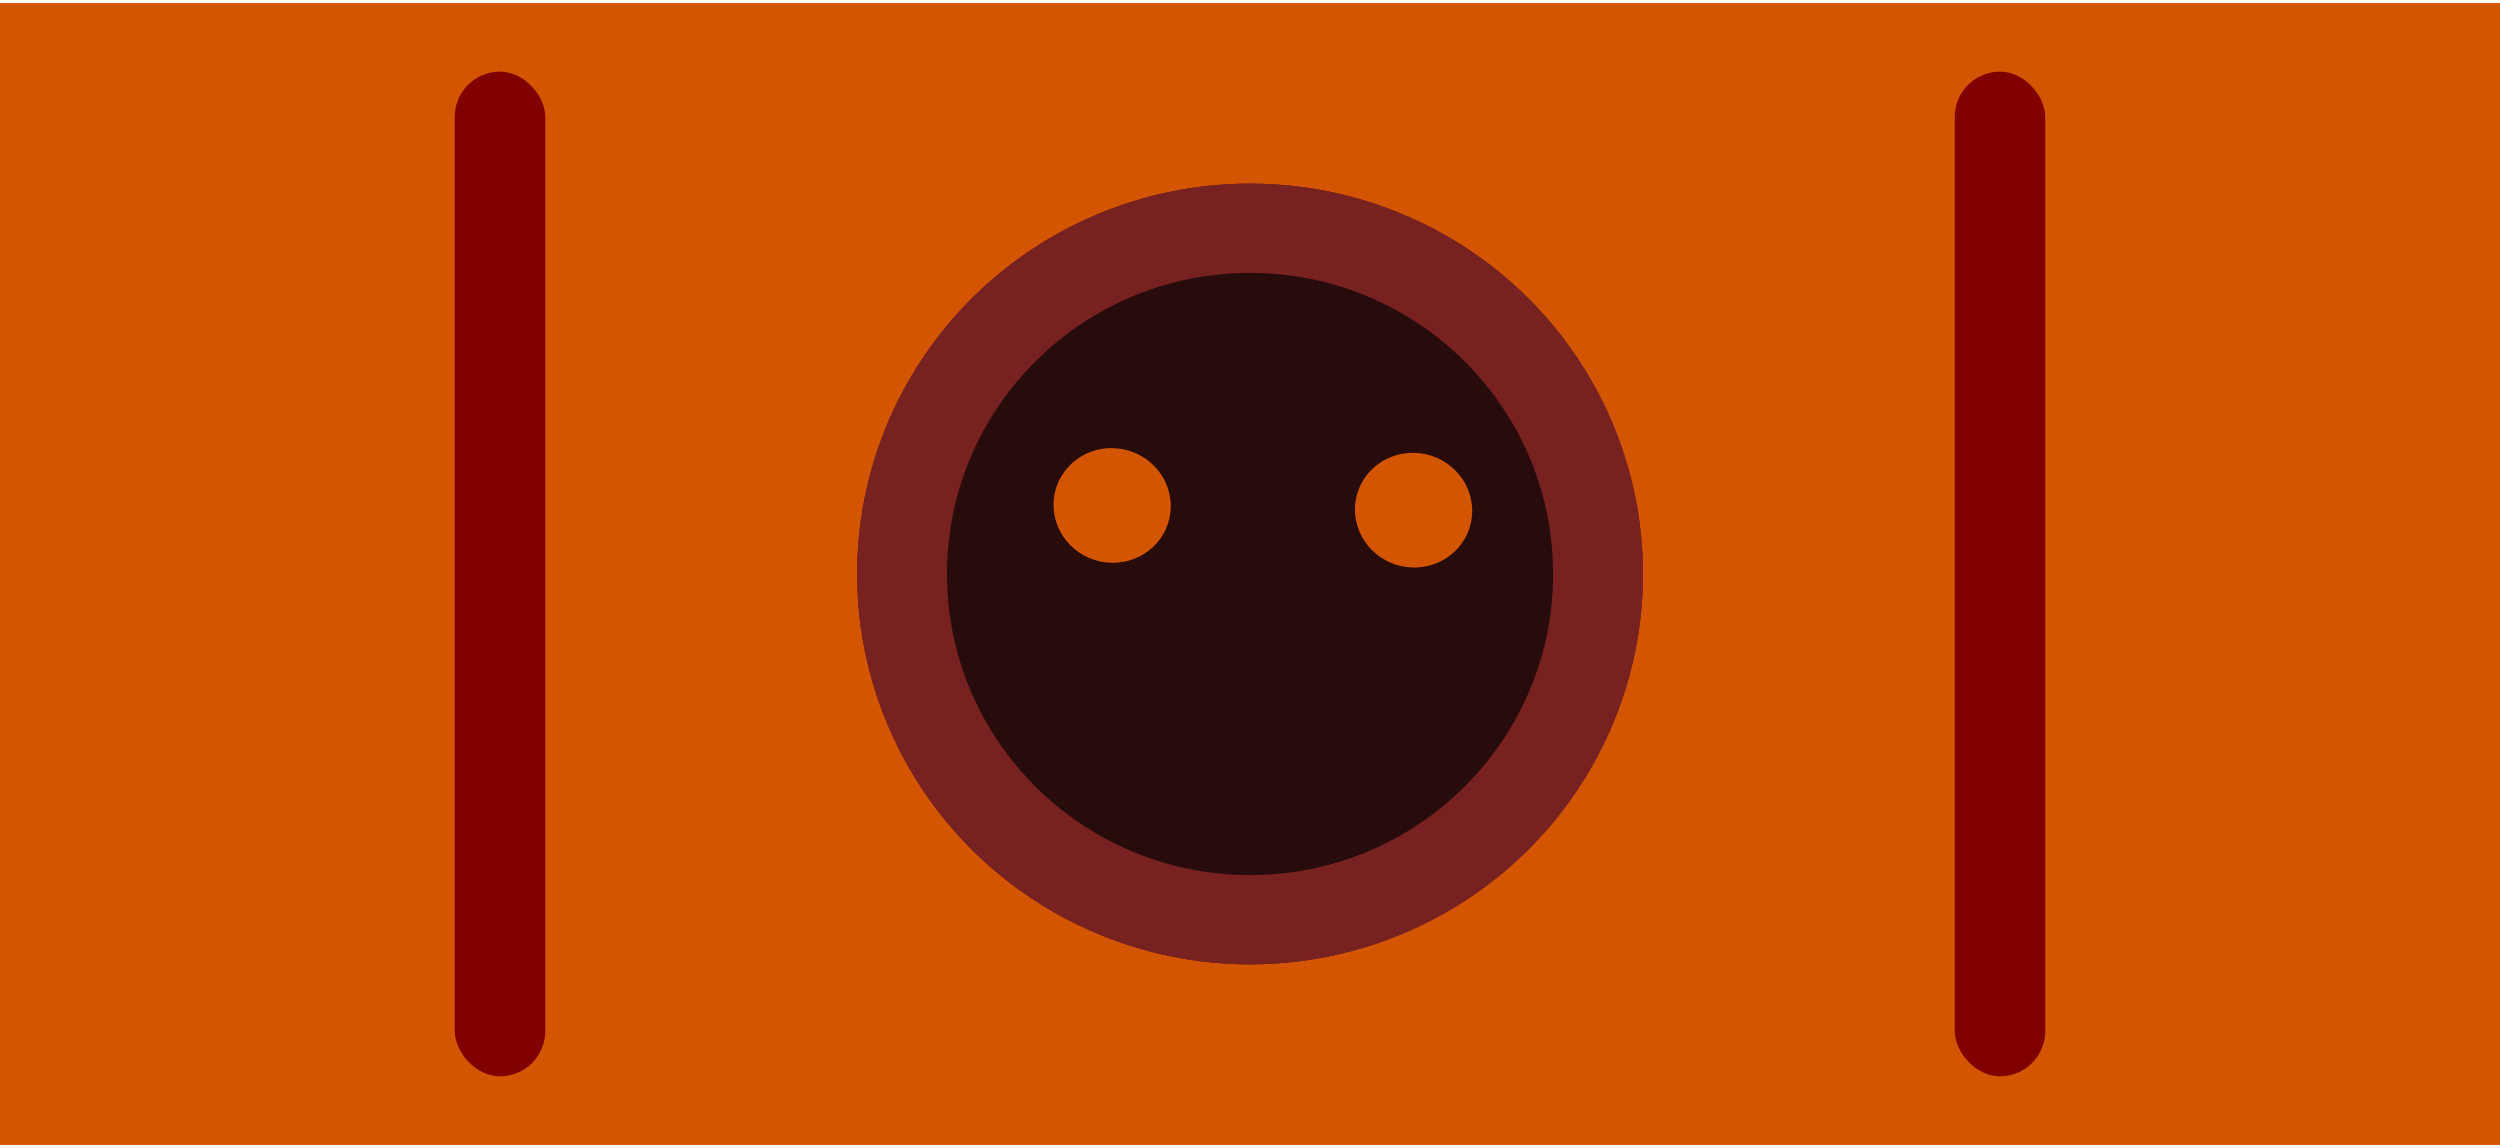 <?xml version="1.0" encoding="UTF-8" standalone="no"?>
<svg
   xmlns:dc="http://purl.org/dc/elements/1.1/"
   xmlns:cc="http://creativecommons.org/ns#"
   xmlns:rdf="http://www.w3.org/1999/02/22-rdf-syntax-ns#"
   xmlns:svg="http://www.w3.org/2000/svg"
   xmlns="http://www.w3.org/2000/svg"
   xmlns:sodipodi="http://sodipodi.sourceforge.net/DTD/sodipodi-0.dtd"
   xmlns:inkscape="http://www.inkscape.org/namespaces/inkscape"
   inkscape:export-ydpi="96"
   inkscape:export-xdpi="96"
   inkscape:export-filename="/Users/aaronarcelio/Desktop/Targy/Grindy Grindy Man.png"
   width="1200"
   height="551"
   viewBox="0 0 317.5 145.785"
   version="1.1"
   id="svg8"
   inkscape:version="1.0 (4035a4f, 2020-05-01)"
   sodipodi:docname="pic06.svg">
  <defs
     id="defs2">
    <filter
       inkscape:collect="always"
       style="color-interpolation-filters:sRGB"
       id="filter2779"
       x="-0.081"
       width="1.163"
       y="-0.081"
       height="1.163">
      <feGaussianBlur
         inkscape:collect="always"
         stdDeviation="0.252"
         id="feGaussianBlur2781" />
    </filter>
    <filter
       inkscape:collect="always"
       style="color-interpolation-filters:sRGB"
       id="filter3965"
       x="-0.137"
       width="1.274"
       y="-0.137"
       height="1.274">
      <feGaussianBlur
         inkscape:collect="always"
         stdDeviation="0.423"
         id="feGaussianBlur3967" />
    </filter>
  </defs>
  <sodipodi:namedview
     showguides="false"
     inkscape:snap-bbox-midpoints="true"
     inkscape:snap-bbox-edge-midpoints="true"
     inkscape:bbox-nodes="true"
     inkscape:bbox-paths="true"
     inkscape:snap-bbox="true"
     id="base"
     pagecolor="#ffffff"
     bordercolor="#666666"
     borderopacity="1.0"
     inkscape:pageopacity="0.0"
     inkscape:pageshadow="2"
     inkscape:zoom="0.7"
     inkscape:cx="534.12797"
     inkscape:cy="452.75629"
     inkscape:document-units="mm"
     inkscape:current-layer="layer1"
     inkscape:document-rotation="0"
     showgrid="false"
     borderlayer="false"
     units="px"
     inkscape:window-width="1440"
     inkscape:window-height="900"
     inkscape:window-x="0"
     inkscape:window-y="0"
     inkscape:window-maximized="0"
     showborder="true" />
  <g
     inkscape:label="Layer 1"
     inkscape:groupmode="layer"
     id="layer1">
    <rect
       style="opacity:1;fill:#d45500;fill-opacity:1;fill-rule:evenodd;stroke-width:8.878;stroke-linecap:round;stroke-linejoin:round;paint-order:fill markers stroke"
       id="rect997"
       width="317.5"
       height="145.029"
       x="-4.3579954e-14"
       y="0.378"
       ry="0"
       rx="0" />
    <rect
       style="opacity:1;fill:#800000;fill-opacity:1;fill-rule:evenodd;stroke-width:6.952;stroke-linecap:round;stroke-linejoin:round;paint-order:fill markers stroke"
       id="rect1456"
       width="11.496"
       height="127.596"
       x="57.753"
       y="9.095"
       ry="5.748" />
    <rect
       ry="5.748"
       y="9.095"
       x="248.251"
       height="127.596"
       width="11.496"
       id="rect48"
       style="opacity:1;fill:#800000;fill-opacity:1;fill-rule:evenodd;stroke-width:6.952;stroke-linecap:round;stroke-linejoin:round;paint-order:fill markers stroke" />
    <g
       transform="matrix(0.333,0,0,0.333,101.915,8.611)"
       id="g215">
      <g
         id="g1018"
         transform="matrix(40.412,0,0,40.149,-1.864,-172.549)">
        <circle
           cy="9.106"
           cx="4.27"
           id="path168"
           display="inline"
           fill="#782121"
           fill-rule="evenodd"
           stroke-linecap="round"
           stroke-linejoin="round"
           stroke-width="0.089"
           style="paint-order:fill markers stroke;filter:url(#filter2779)"
           r="3.708" />
        <circle
           style="paint-order:fill markers stroke;filter:url(#filter3965)"
           filter="blur(0.2px)"
           stroke-width="0.089"
           stroke-linejoin="round"
           stroke-linecap="round"
           fill-rule="evenodd"
           fill="#782121"
           display="inline"
           id="circle3955"
           cx="4.27"
           cy="9.106"
           r="3.708" />
        <circle
           r="3.708"
           cy="9.106"
           cx="4.27"
           id="path168-3"
           display="inline"
           fill="#782121"
           fill-rule="evenodd"
           stroke-linecap="round"
           stroke-linejoin="round"
           stroke-width="0.089"
           filter="blur(0.2px)"
           style="paint-order:fill markers stroke" />
        <circle
           r="2.86"
           cy="9.106"
           cx="4.27"
           id="circle170"
           display="inline"
           fill="#280b0b"
           fill-rule="evenodd"
           stroke-linecap="round"
           stroke-linejoin="round"
           stroke-width="0.069"
           style="paint-order:fill markers stroke" />
        <g
           id="g33"
           display="inline"
           transform="matrix(0.083,0.002,-0.001,0.077,-16.704,-3.591)">
          <ellipse
             cy="150.239"
             cx="238.829"
             id="ellipse213"
             stroke-width="1.817"
             stroke-linejoin="round"
             stroke-linecap="round"
             fill-rule="evenodd"
             fill-opacity="1"
             fill="#d45500"
             rx="6.665"
             ry="7.073"
             style="paint-order:fill markers stroke" />
          <ellipse
             cy="149.931"
             cx="273.098"
             id="ellipse213-9"
             ry="7.073"
             rx="6.665"
             fill="#d45500"
             fill-opacity="1"
             fill-rule="evenodd"
             stroke-linecap="round"
             stroke-linejoin="round"
             stroke-width="1.817"
             display="inline"
             style="paint-order:fill markers stroke" />
        </g>
      </g>
    </g>
  </g>
</svg>
